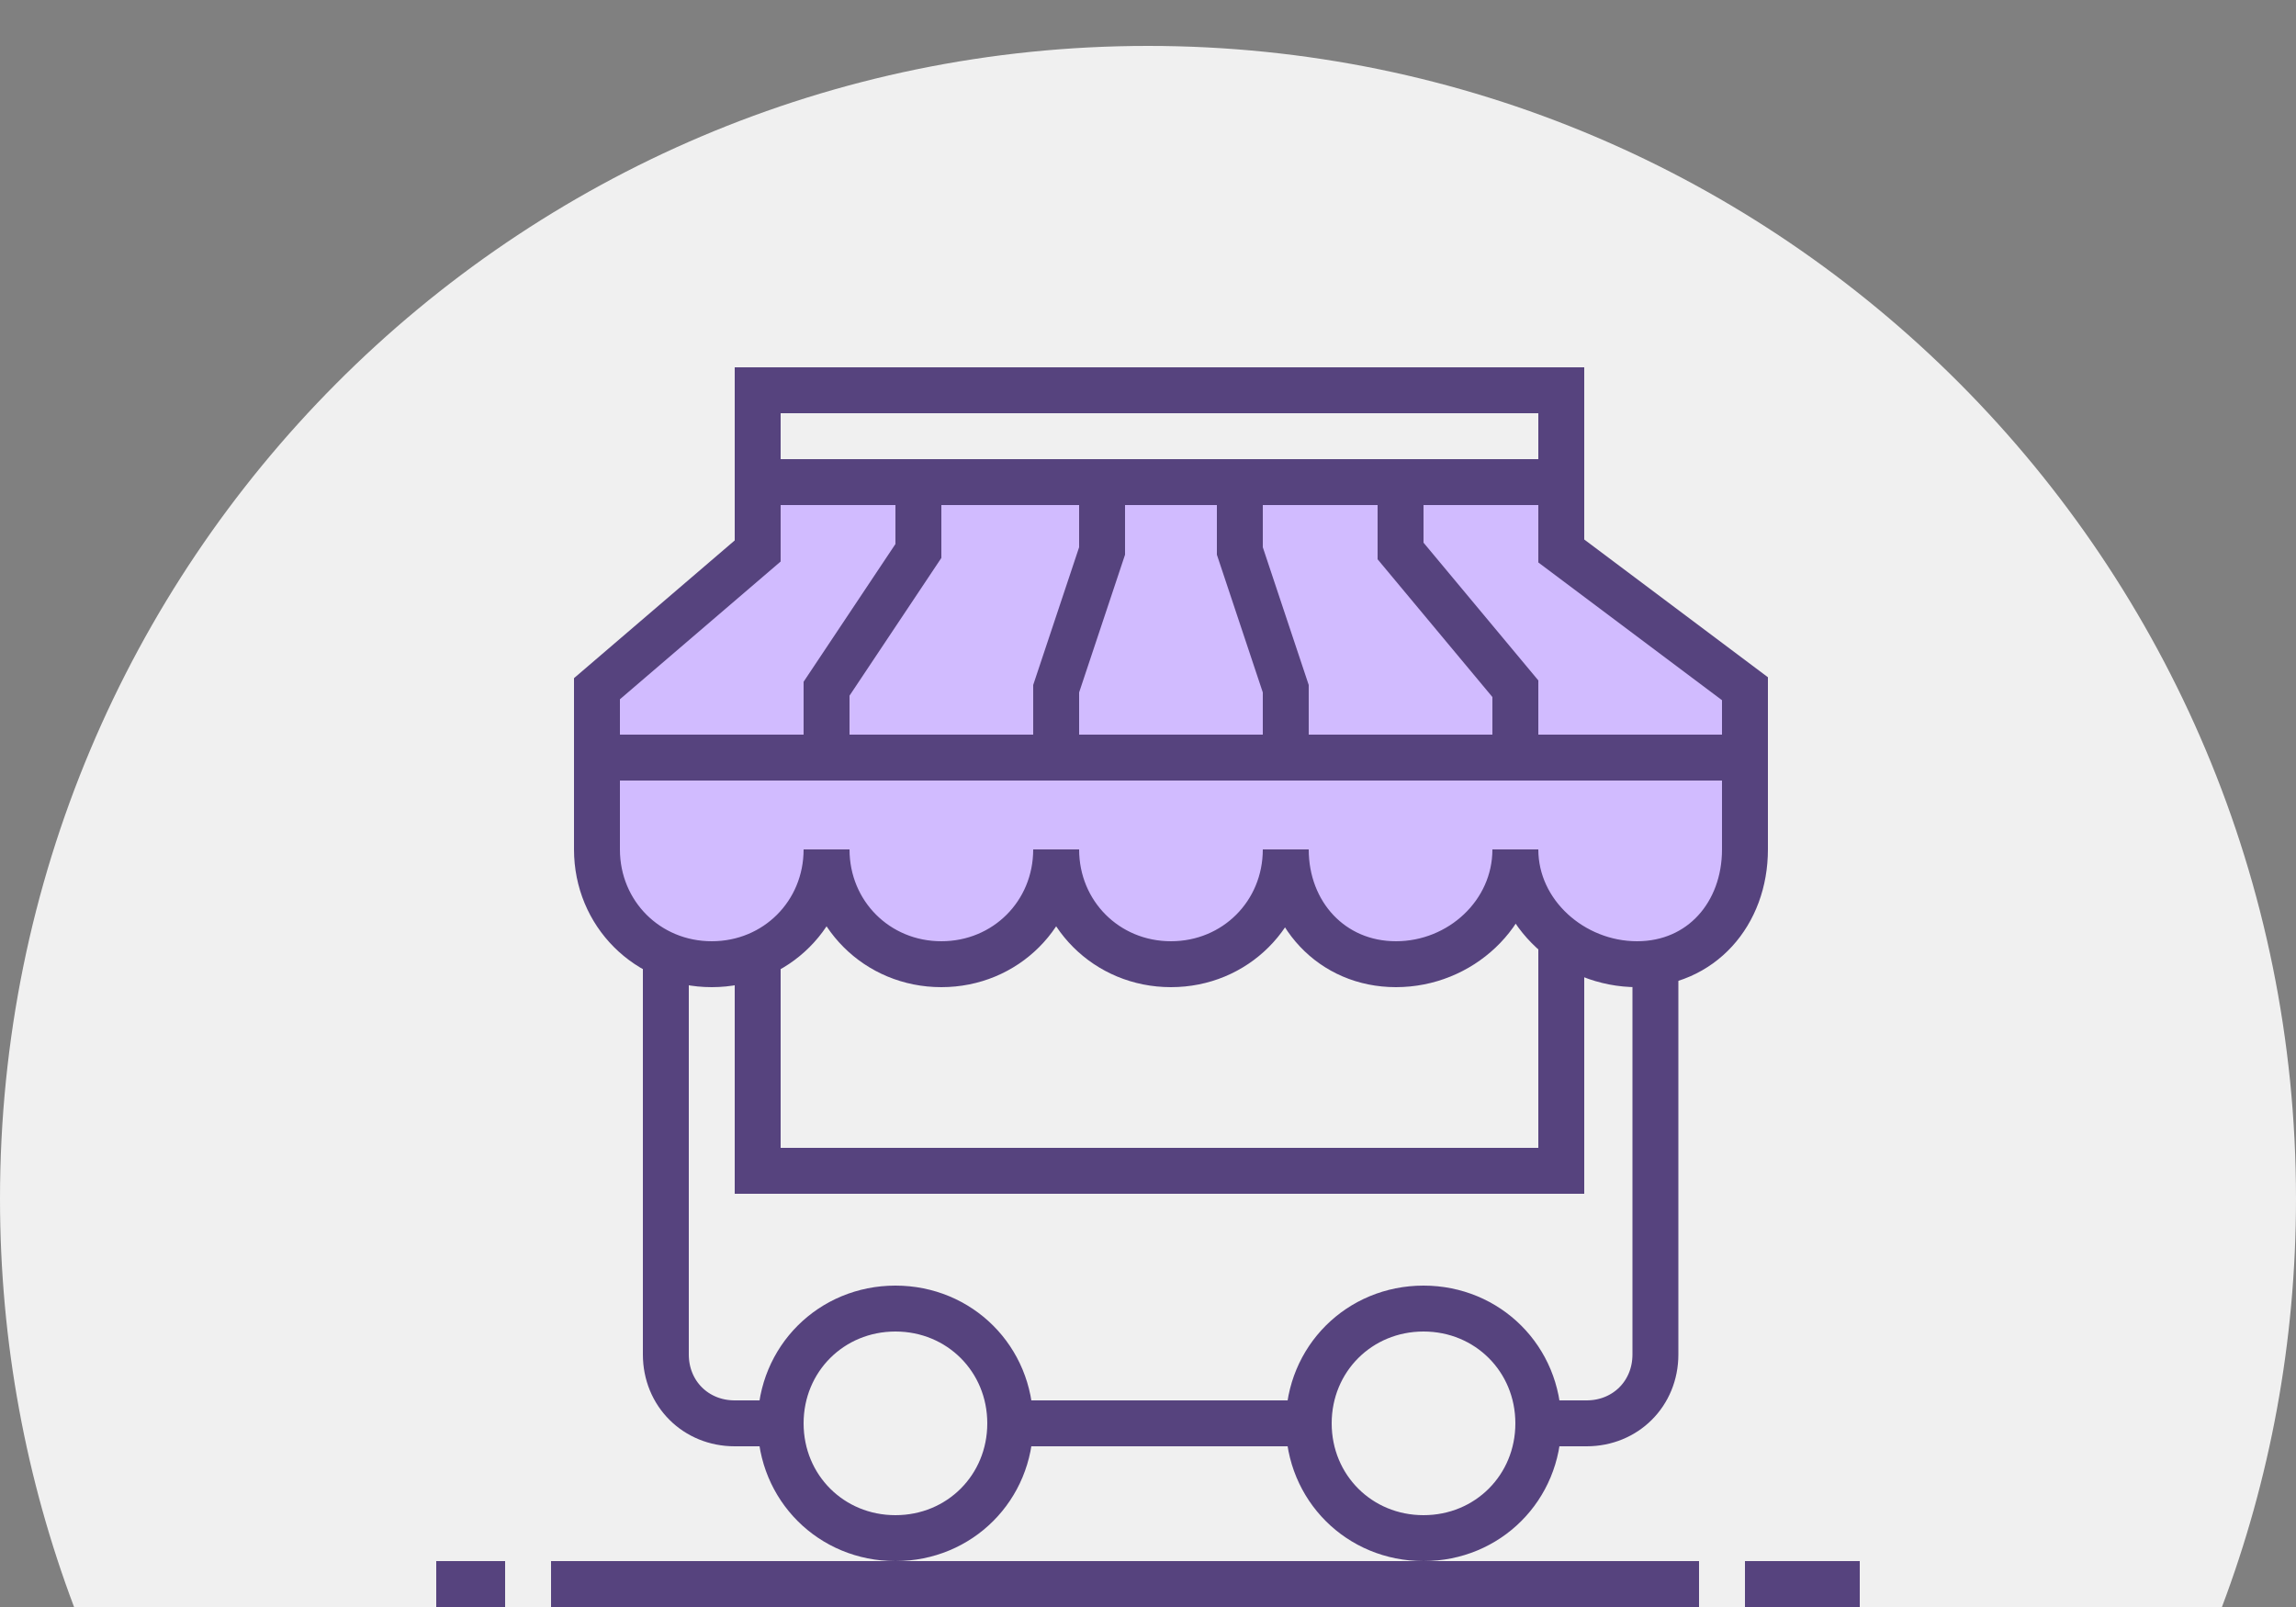 <svg width="100" height="70" viewBox="0 0 100 70" fill="none" xmlns="http://www.w3.org/2000/svg">
<rect x="0" y="0" width="100" height="70" fill="#808080" stroke="none"/>
<path fill-rule="evenodd" clip-rule="evenodd" d="M96.774 70C98.859 64.472 100 58.477 100 52.215C100 24.482 77.614 2 50 2C22.386 2 0 24.482 0 52.215C0 58.477 1.141 64.472 3.226 70H96.774Z" fill="#F0F0F0"/>
<path d="M34 62H32C30.3 62 29 60.7 29 59V38" stroke="#56437E" stroke-width="2" stroke-miterlimit="10"/>
<path d="M57 62H44" stroke="#56437E" stroke-width="2" stroke-miterlimit="10"/>
<path d="M72.1 38V59C72.1 60.7 70.8 62 69.1 62H67" stroke="#56437E" stroke-width="2" stroke-miterlimit="10"/>
<path d="M68 37H33V51H68V37Z" stroke="#56437E" stroke-width="2" stroke-miterlimit="10"/>
<path d="M26 37C26 39.8 28.2 42 31 42C33.8 42 36 39.8 36 37C36 39.8 38.2 42 41 42C43.8 42 46 39.8 46 37C46 39.8 48.2 42 51 42C53.8 42 56 39.8 56 37C56 39.8 58 42 60.8 42C63.6 42 66 39.8 66 37C66 39.8 68.5 42 71.3 42C74.1 42 76 39.8 76 37V33H26V37Z" fill="#D1BBFF" stroke="#56437E" stroke-width="2" stroke-miterlimit="10"/>
<path d="M68 21H33V24L26 30V33H76V30L68 24V21Z" fill="#D1BBFF" stroke="#56437E" stroke-width="2" stroke-miterlimit="10"/>
<path d="M68 17H33V21H68V17Z" stroke="#56437E" stroke-width="2" stroke-miterlimit="10"/>
<path d="M36 33V30L40 24V21" stroke="#56437E" stroke-width="2" stroke-miterlimit="10"/>
<path d="M66 33V30L61 24V21" stroke="#56437E" stroke-width="2" stroke-miterlimit="10"/>
<path d="M46 33V30L48 24V21" stroke="#56437E" stroke-width="2" stroke-miterlimit="10"/>
<path d="M56 33V30L54 24V21" stroke="#56437E" stroke-width="2" stroke-miterlimit="10"/>
<path d="M76 69H81" stroke="#56437E" stroke-width="2" stroke-miterlimit="10"/>
<path d="M24 69H74" stroke="#56437E" stroke-width="2" stroke-miterlimit="10"/>
<path d="M19 69H22" stroke="#56437E" stroke-width="2" stroke-miterlimit="10"/>
<path d="M67 62C67 64.8 64.8 67 62 67C59.2 67 57 64.8 57 62C57 59.2 59.2 57 62 57C64.8 57 67 59.2 67 62Z" stroke="#56437E" stroke-width="2" stroke-miterlimit="10"/>
<path d="M44 62C44 64.8 41.8 67 39 67C36.2 67 34 64.8 34 62C34 59.2 36.2 57 39 57C41.8 57 44 59.2 44 62Z" stroke="#56437E" stroke-width="2" stroke-miterlimit="10"/>
</svg>
